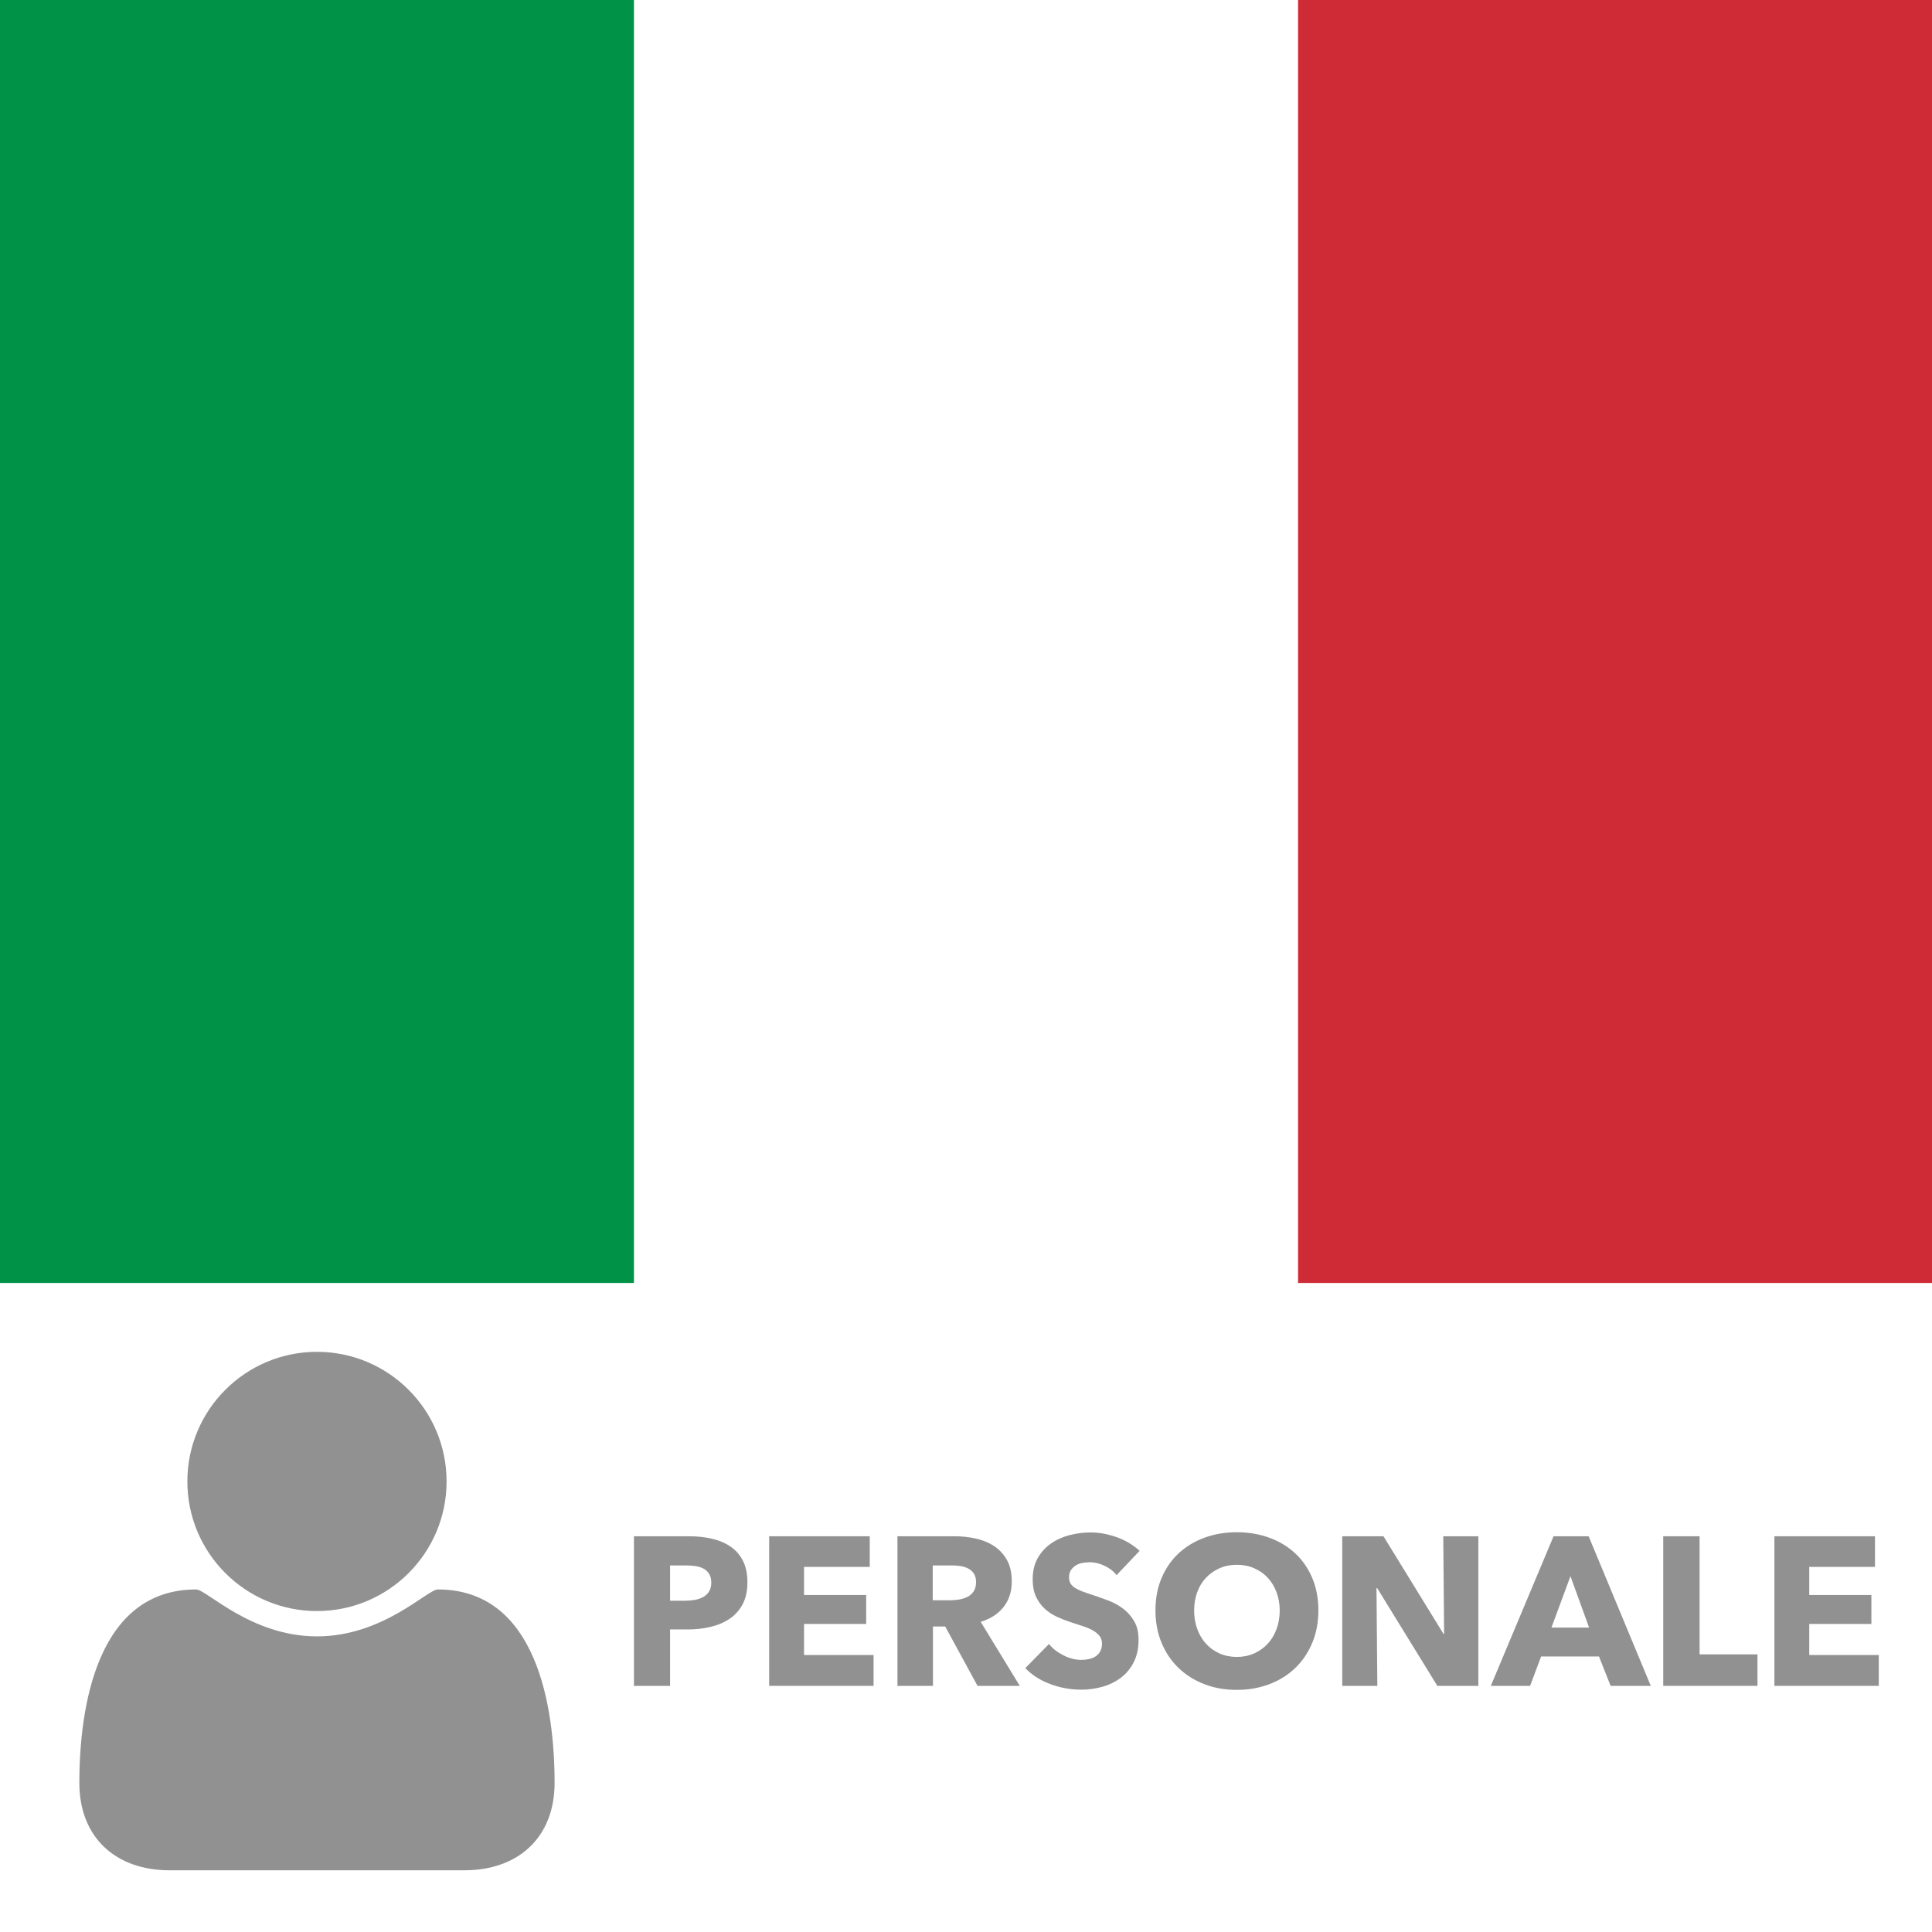 <?xml version="1.0" encoding="UTF-8" standalone="no"?><!DOCTYPE svg PUBLIC "-//W3C//DTD SVG 1.1//EN" "http://www.w3.org/Graphics/SVG/1.1/DTD/svg11.dtd"><svg width="100%" height="100%" viewBox="0 0 128 128" version="1.1" xmlns="http://www.w3.org/2000/svg" xmlns:xlink="http://www.w3.org/1999/xlink" xml:space="preserve" style="fill-rule:evenodd;clip-rule:evenodd;stroke-linejoin:round;stroke-miterlimit:1.414;"><g id="Livello1"><rect x="0" y="0" width="42" height="85" style="fill:#009246;"/><rect x="86" y="0" width="42" height="85" style="fill:#ce2b37;"/><path d="M49.518,104.833c0,0.578 -0.107,1.066 -0.322,1.463c-0.215,0.396 -0.504,0.716 -0.868,0.959c-0.364,0.242 -0.784,0.42 -1.26,0.532c-0.476,0.112 -0.971,0.168 -1.484,0.168l-1.19,0l0,3.738l-2.394,0l0,-9.912l3.64,0c0.541,0 1.048,0.053 1.519,0.161c0.471,0.107 0.882,0.28 1.232,0.518c0.35,0.238 0.625,0.55 0.826,0.938c0.201,0.387 0.301,0.865 0.301,1.435Zm-2.394,0.014c0,-0.234 -0.047,-0.425 -0.14,-0.574c-0.093,-0.15 -0.219,-0.266 -0.378,-0.35c-0.159,-0.084 -0.338,-0.14 -0.539,-0.168c-0.201,-0.028 -0.408,-0.042 -0.623,-0.042l-1.05,0l0,2.338l1.008,0c0.224,0 0.439,-0.019 0.644,-0.056c0.205,-0.038 0.39,-0.103 0.553,-0.196c0.163,-0.094 0.292,-0.217 0.385,-0.371c0.093,-0.154 0.14,-0.348 0.14,-0.581Z" style="fill:#919191;fill-rule:nonzero;"/><path d="M50.96,111.693l0,-9.912l6.664,0l0,2.03l-4.354,0l0,1.862l4.116,0l0,1.918l-4.116,0l0,2.058l4.606,0l0,2.044l-6.916,0Z" style="fill:#919191;fill-rule:nonzero;"/><path d="M64.764,111.693l-2.142,-3.934l-0.812,0l0,3.934l-2.352,0l0,-9.912l3.78,0c0.476,0 0.94,0.049 1.393,0.147c0.453,0.098 0.859,0.263 1.218,0.497c0.359,0.233 0.646,0.541 0.861,0.924c0.215,0.382 0.322,0.858 0.322,1.428c0,0.672 -0.182,1.236 -0.546,1.694c-0.364,0.457 -0.868,0.784 -1.512,0.98l2.59,4.242l-2.8,0Zm-0.098,-6.874c0,-0.234 -0.049,-0.423 -0.147,-0.567c-0.098,-0.145 -0.224,-0.257 -0.378,-0.336c-0.154,-0.08 -0.327,-0.133 -0.518,-0.161c-0.191,-0.028 -0.376,-0.042 -0.553,-0.042l-1.274,0l0,2.31l1.134,0c0.196,0 0.397,-0.017 0.602,-0.049c0.205,-0.033 0.392,-0.091 0.56,-0.175c0.168,-0.084 0.306,-0.206 0.413,-0.364c0.107,-0.159 0.161,-0.364 0.161,-0.616Z" style="fill:#919191;fill-rule:nonzero;"/><path d="M73.976,104.357c-0.205,-0.262 -0.474,-0.469 -0.805,-0.623c-0.331,-0.154 -0.651,-0.231 -0.959,-0.231c-0.159,0 -0.32,0.014 -0.483,0.042c-0.163,0.028 -0.31,0.081 -0.441,0.161c-0.131,0.079 -0.24,0.182 -0.329,0.308c-0.089,0.126 -0.133,0.287 -0.133,0.483c0,0.168 0.035,0.308 0.105,0.42c0.07,0.112 0.173,0.21 0.308,0.294c0.135,0.084 0.296,0.161 0.483,0.231c0.187,0.07 0.397,0.142 0.63,0.217c0.336,0.112 0.686,0.235 1.05,0.371c0.364,0.135 0.695,0.315 0.994,0.539c0.299,0.224 0.546,0.501 0.742,0.833c0.196,0.331 0.294,0.744 0.294,1.239c0,0.569 -0.105,1.061 -0.315,1.477c-0.21,0.415 -0.492,0.758 -0.847,1.029c-0.355,0.27 -0.761,0.471 -1.218,0.602c-0.457,0.13 -0.929,0.196 -1.414,0.196c-0.709,0 -1.395,-0.124 -2.058,-0.371c-0.663,-0.248 -1.213,-0.6 -1.652,-1.057l1.568,-1.596c0.243,0.298 0.562,0.548 0.959,0.749c0.397,0.2 0.791,0.301 1.183,0.301c0.177,0 0.35,-0.019 0.518,-0.056c0.168,-0.038 0.315,-0.098 0.441,-0.182c0.126,-0.084 0.226,-0.196 0.301,-0.336c0.075,-0.14 0.112,-0.308 0.112,-0.504c0,-0.187 -0.047,-0.346 -0.14,-0.476c-0.093,-0.131 -0.226,-0.25 -0.399,-0.357c-0.173,-0.108 -0.387,-0.206 -0.644,-0.294c-0.257,-0.089 -0.548,-0.185 -0.875,-0.287c-0.317,-0.103 -0.628,-0.224 -0.931,-0.364c-0.303,-0.14 -0.574,-0.32 -0.812,-0.539c-0.238,-0.22 -0.429,-0.486 -0.574,-0.798c-0.145,-0.313 -0.217,-0.693 -0.217,-1.141c0,-0.551 0.112,-1.022 0.336,-1.414c0.224,-0.392 0.518,-0.714 0.882,-0.966c0.364,-0.252 0.775,-0.437 1.232,-0.553c0.457,-0.117 0.919,-0.175 1.386,-0.175c0.56,0 1.132,0.102 1.715,0.308c0.583,0.205 1.094,0.508 1.533,0.91l-1.526,1.61Z" style="fill:#919191;fill-rule:nonzero;"/><path d="M87.346,106.695c0,0.784 -0.135,1.5 -0.406,2.149c-0.271,0.648 -0.646,1.204 -1.127,1.666c-0.481,0.462 -1.052,0.819 -1.715,1.071c-0.663,0.252 -1.381,0.378 -2.156,0.378c-0.775,0 -1.491,-0.126 -2.149,-0.378c-0.658,-0.252 -1.227,-0.609 -1.708,-1.071c-0.481,-0.462 -0.856,-1.018 -1.127,-1.666c-0.271,-0.649 -0.406,-1.365 -0.406,-2.149c0,-0.794 0.135,-1.51 0.406,-2.149c0.271,-0.64 0.646,-1.183 1.127,-1.631c0.481,-0.448 1.05,-0.794 1.708,-1.036c0.658,-0.243 1.374,-0.364 2.149,-0.364c0.775,0 1.493,0.121 2.156,0.364c0.663,0.242 1.234,0.588 1.715,1.036c0.481,0.448 0.856,0.991 1.127,1.631c0.271,0.639 0.406,1.355 0.406,2.149Zm-2.562,0c0,-0.43 -0.07,-0.831 -0.21,-1.204c-0.14,-0.374 -0.334,-0.693 -0.581,-0.959c-0.247,-0.266 -0.546,-0.476 -0.896,-0.63c-0.35,-0.154 -0.735,-0.231 -1.155,-0.231c-0.42,0 -0.803,0.077 -1.148,0.231c-0.345,0.154 -0.644,0.364 -0.896,0.63c-0.252,0.266 -0.446,0.585 -0.581,0.959c-0.135,0.373 -0.203,0.774 -0.203,1.204c0,0.448 0.07,0.861 0.21,1.239c0.14,0.378 0.334,0.702 0.581,0.973c0.247,0.27 0.544,0.483 0.889,0.637c0.345,0.154 0.728,0.231 1.148,0.231c0.42,0 0.803,-0.077 1.148,-0.231c0.345,-0.154 0.644,-0.367 0.896,-0.637c0.252,-0.271 0.448,-0.595 0.588,-0.973c0.14,-0.378 0.21,-0.791 0.21,-1.239Z" style="fill:#919191;fill-rule:nonzero;"/><path d="M95.228,111.693l-3.99,-6.482l-0.042,0l0.056,6.482l-2.324,0l0,-9.912l2.73,0l3.976,6.468l0.042,0l-0.056,-6.468l2.324,0l0,9.912l-2.716,0Z" style="fill:#919191;fill-rule:nonzero;"/><path d="M106.708,111.693l-0.77,-1.946l-3.836,0l-0.728,1.946l-2.604,0l4.158,-9.912l2.324,0l4.116,9.912l-2.66,0Zm-2.66,-7.266l-1.26,3.402l2.492,0l-1.232,-3.402Z" style="fill:#919191;fill-rule:nonzero;"/><path d="M110.194,111.693l0,-9.912l2.408,0l0,7.826l3.836,0l0,2.086l-6.244,0Z" style="fill:#919191;fill-rule:nonzero;"/><path d="M117.558,111.693l0,-9.912l6.664,0l0,2.03l-4.354,0l0,1.862l4.116,0l0,1.918l-4.116,0l0,2.058l4.606,0l0,2.044l-6.916,0Z" style="fill:#919191;fill-rule:nonzero;"/><path d="M36.743,118.119c0,-5.054 -1.185,-12.814 -7.737,-12.814c-0.694,0 -3.623,3.109 -8.006,3.109c-4.383,0 -7.312,-3.109 -8.006,-3.109c-6.552,0 -7.737,7.76 -7.737,12.814c0,3.623 2.415,5.792 5.971,5.792l19.544,0c3.556,0 5.971,-2.169 5.971,-5.792Zm-7.156,-19.969c0,-4.741 -3.846,-8.588 -8.587,-8.588c-4.741,0 -8.587,3.847 -8.587,8.588c0,4.74 3.846,8.587 8.587,8.587c4.741,0 8.587,-3.847 8.587,-8.587Z" style="fill:#919191;fill-rule:nonzero;"/></g></svg>